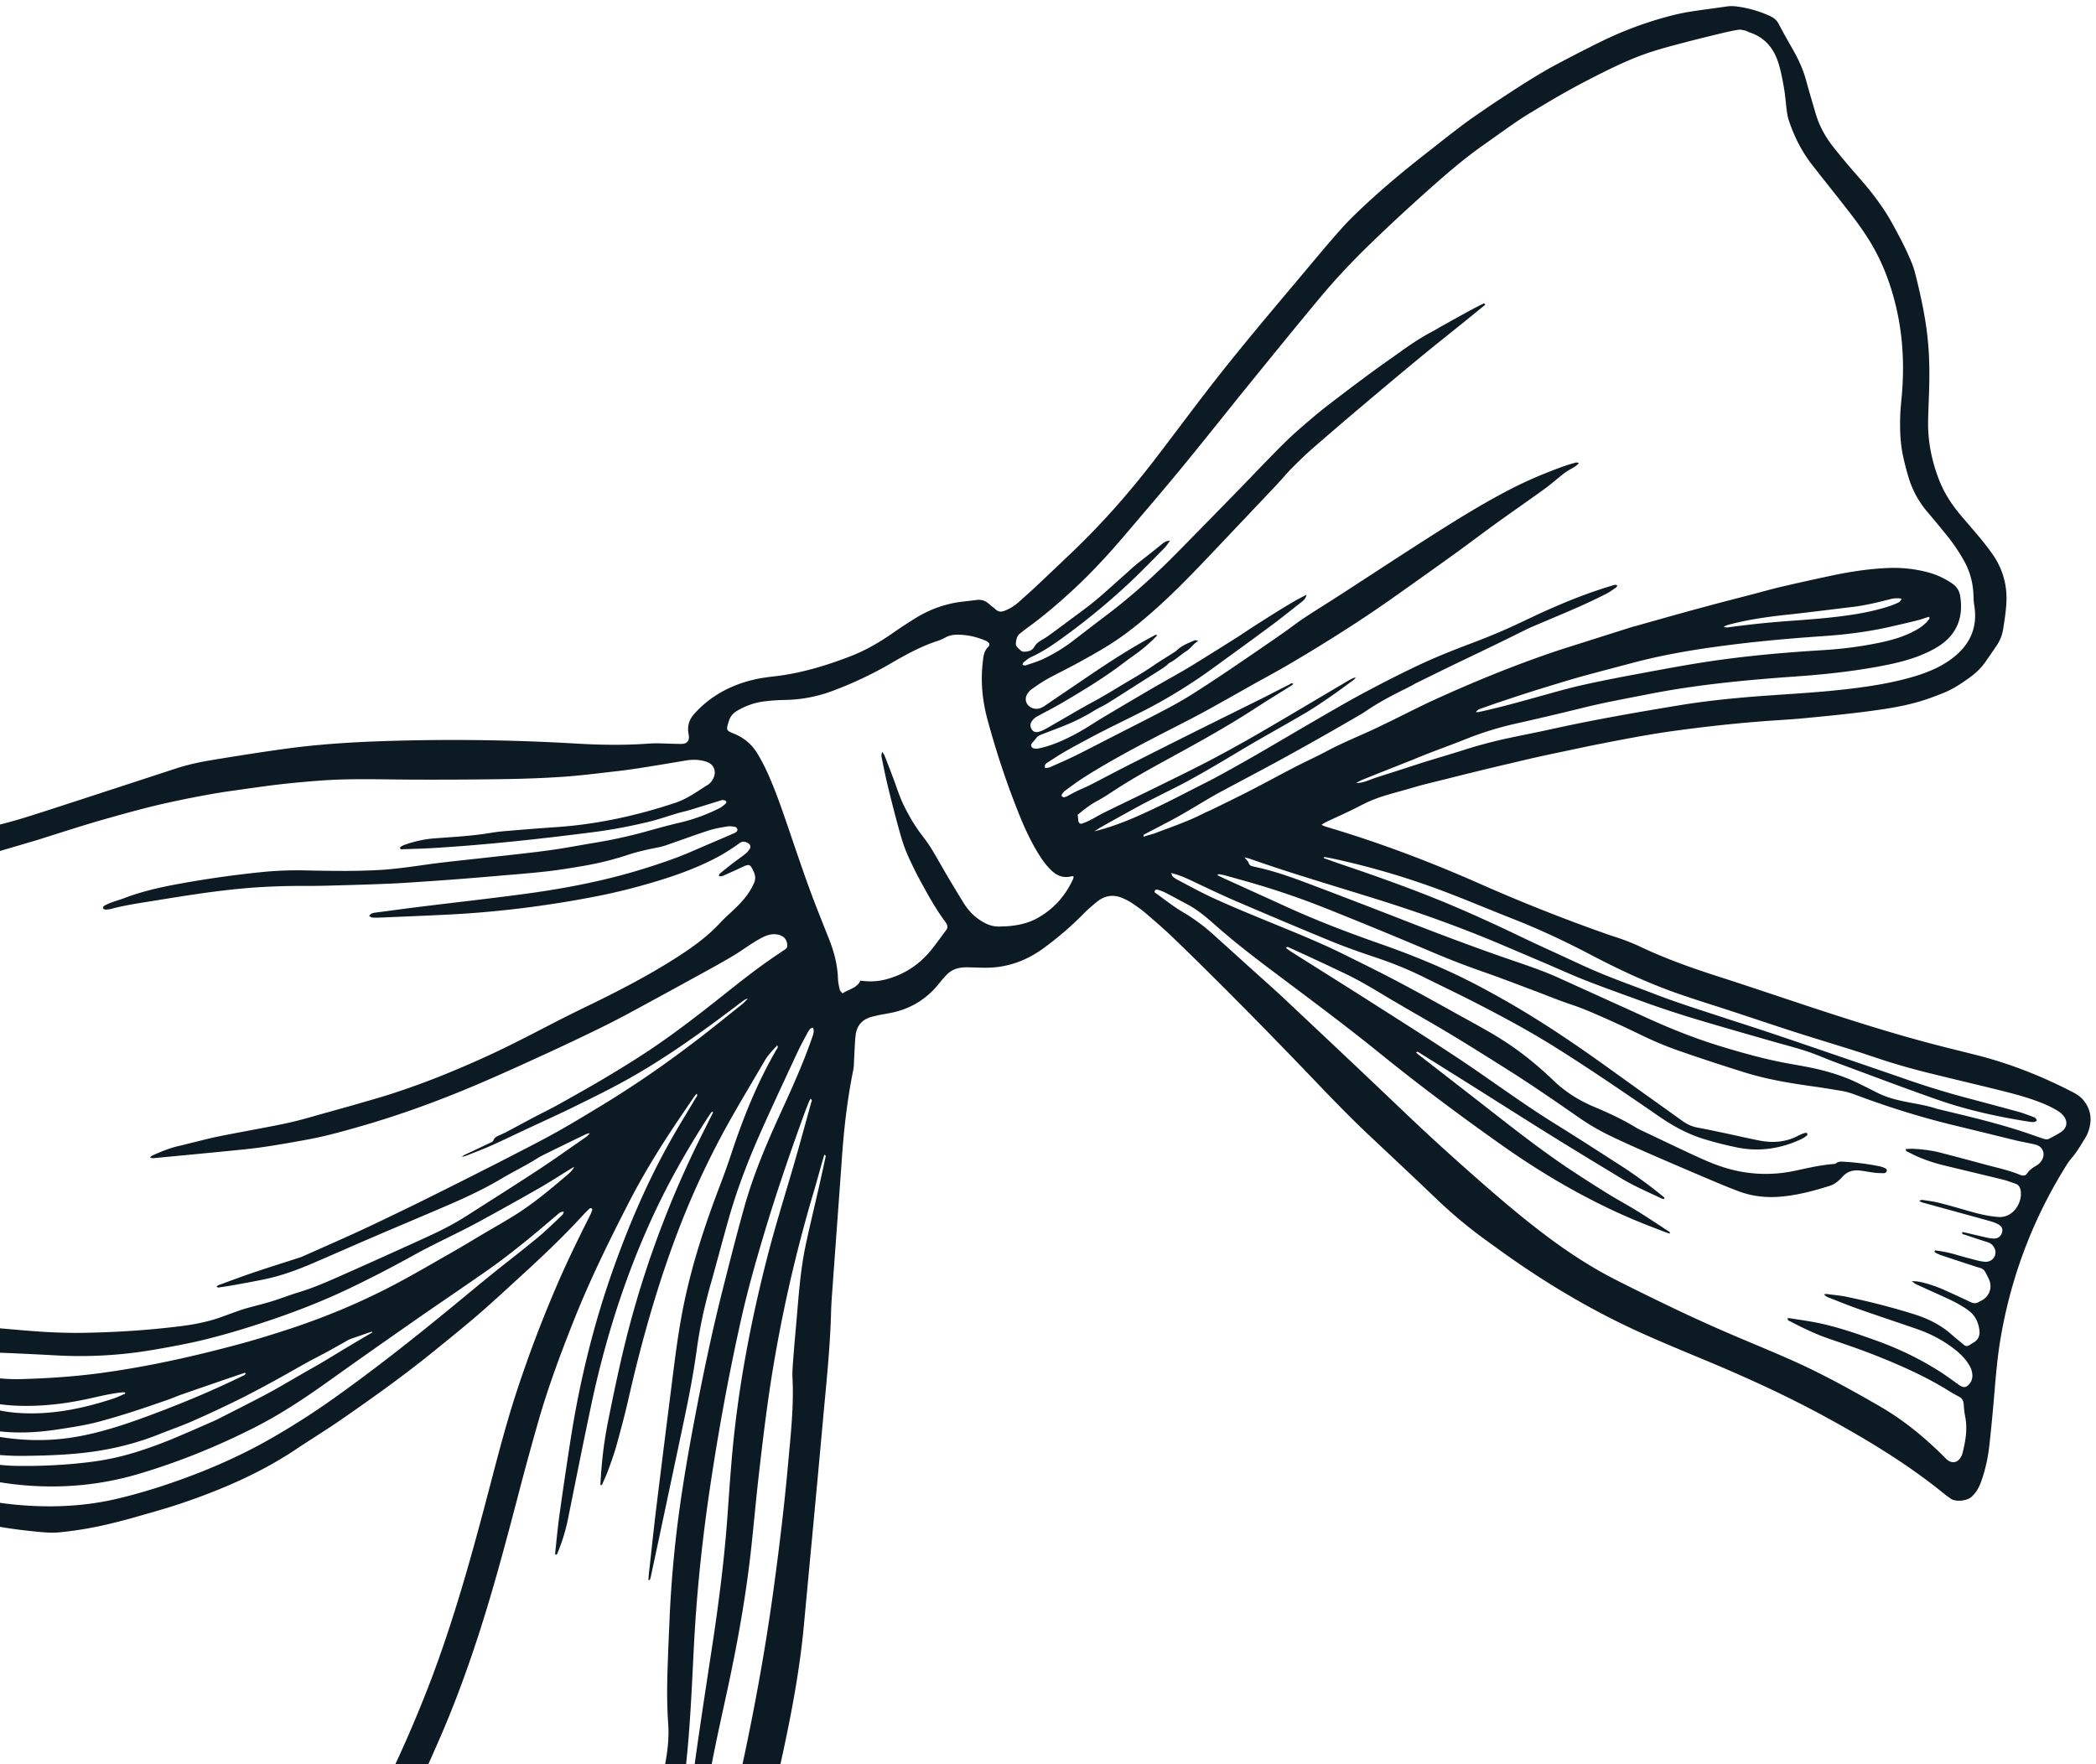 <svg width="335" height="282" viewBox="0 0 335 282" fill="none" xmlns="http://www.w3.org/2000/svg"><path d="M211.206 131.839c.399.161.571.248.753.301 8.376 2.484 16.531 5.558 24.516 9.092a280.54 280.54 0 0 0 20.023 7.952c.484.17.965.346 1.456.498 1.433.451 2.833.981 4.192 1.622 4.004 1.892 8.159 3.384 12.373 4.733 5.072 1.626 10.112 3.348 15.173 5.012 6.784 2.233 13.593 4.388 20.518 6.155 1.988.507 3.98.989 5.968 1.499 5.221 1.344 10.199 3.322 14.985 5.791.67.344 1.312.732 1.802 1.319 1.183 1.426 1.438 3.034.89 4.779-.13.411-.292.827-.518 1.19-.706 1.135-1.353 2.304-2.244 3.326-.538.619-.958 1.348-1.389 2.057-5.015 8.26-8.32 17.159-9.946 26.683-.492 2.881-.747 5.79-.99 8.7a321.31 321.31 0 0 1-.799 8.364c-.22 2.004-.641 3.969-1.322 5.875-.337.941-.788 1.783-1.561 2.466-.749.664-2.595.826-3.346.247-.28-.217-.583-.406-.859-.631-5.959-4.862-12.51-8.813-19.246-12.477-6.387-3.475-13-6.47-19.714-9.251-2.989-1.24-5.976-2.488-8.933-3.801-8.039-3.568-15.573-8.015-22.724-13.123-.899-.642-1.791-1.295-2.686-1.942a75.032 75.032 0 0 1-7.999-6.663c-3.615-3.471-7.283-6.887-10.93-10.324-4.078-3.85-7.893-7.953-11.788-11.983-6.338-6.553-12.737-13.044-19.299-19.374-1.362-1.314-2.796-2.555-4.231-3.793-.716-.618-1.486-1.174-2.269-1.707a9.897 9.897 0 0 0-1.661-.898c-1.482-.633-2.865-.396-4.099.614-.761.625-1.513 1.269-2.201 1.972-1.937 1.983-4.047 3.766-6.272 5.402-2.776 2.039-5.891 3.172-9.376 3.15-.75-.005-1.499-.042-2.249-.055-.433-.009-.869-.025-1.3.01-1.017.082-1.92.44-2.63 1.2-.377.404-.75.812-1.091 1.247-2.087 2.666-4.802 4.286-8.131 4.878-.505.091-1.009.178-1.513.28-.385.078-.77.171-1.153.268-1.547.4-2.464 1.395-2.637 2.978-.138 1.252-.159 2.516-.237 3.777-.035.588-.018 1.19-.137 1.763-.933 4.571-1.466 9.195-1.798 13.844-.529 7.4-1.075 14.8-1.609 22.202a57.838 57.838 0 0 0-.138 2.601c-.153 5.923-.804 11.81-1.334 17.706-.972 10.808-2.012 21.612-3.014 32.419-.636 6.85-1.892 13.6-3.342 20.316-1.241 5.753-2.659 11.457-4.568 17.029-2.239 6.534-4.504 13.058-7.243 19.406-2.759 6.391-5.93 12.563-9.783 18.371-1.077 1.626-.704 1.498-2.755 1.174a23.414 23.414 0 0 1-1.968-.417c-2.242-.557-4.025-1.789-5.31-3.706a131.654 131.654 0 0 1-2.497-3.883c-1.746-2.821-3.632-5.542-5.705-8.133-2.265-2.832-5.051-4.954-8.37-6.418-3.745-1.651-7.644-2.752-11.677-3.405-1.83-.297-3.673-.528-5.499-.853-1.436-.257-2.878-.531-4.274-.94-2.599-.763-3.964-2.709-4.693-5.198-.244-.829-.037-1.519.524-2.186a88.892 88.892 0 0 0 3.254-4.064 72.104 72.104 0 0 0 7.212-11.938c2.58-5.375 4.959-10.837 7.08-16.411 1.53-4.023 2.897-8.099 4.17-12.209 2.069-6.673 3.862-13.423 5.626-20.179 1.197-4.582 2.418-9.156 3.888-13.66a202.552 202.552 0 0 1 6.264-16.611c1.58-3.704 3.328-7.328 5.138-10.924.28-.557.588-1.106.72-1.695-.221-.267-.406-.132-.537-.006-.371.352-.734.717-1.08 1.096-3.096 3.375-6.424 6.514-9.8 9.603-2.243 2.049-4.463 4.123-6.764 6.108-2.39 2.059-4.848 4.038-7.3 6.025a167.611 167.611 0 0 1-4.382 3.425 198.65 198.65 0 0 1-4.57 3.369 418.818 418.818 0 0 1-6.002 4.219c-1.168.806-2.366 1.57-3.556 2.345-1.056.689-2.128 1.356-3.175 2.061-5.674 3.828-11.894 6.516-18.34 8.712-2.352.802-4.751 1.464-7.14 2.151a97.88 97.88 0 0 1-4.923 1.285 58.095 58.095 0 0 1-7.585 1.26c-1.053.101-2.132.036-3.189-.062-3.222-.302-6.435-.719-9.582-1.495-5.482-1.351-10.334-3.846-14.24-8.005a122.845 122.845 0 0 1-3.41-3.779 15.99 15.99 0 0 1-2.453-3.882 5.893 5.893 0 0 1-.485-1.818c-.324-3.04-.19-6.068.25-9.086a87.5 87.5 0 0 1 .305-1.989c.816-4.809.931-9.658.802-14.515-.103-3.865-.893-7.6-2.253-11.205-.794-2.104-1.67-4.178-2.542-6.253-1.064-2.535-1.712-5.163-1.857-7.914-.106-1.982.02-3.947.351-5.898.238-1.399.497-2.798.762-4.194.736-3.9.934-7.821.728-11.786a58.678 58.678 0 0 0-.908-7.747 5.287 5.287 0 0 1 .184-2.682c.084-.263.182-.522.274-.782.734-2.034 2.04-3.508 4.08-4.335 1.755-.712 3.455-1.547 5.264-2.131 2.717-.874 5.505-1.383 8.32-1.801 2.652-.393 5.309-.785 7.941-1.297 3.336-.651 6.569-1.708 9.799-2.752 6.834-2.214 13.66-4.45 20.488-6.682 1.919-.627 3.891-1.041 5.878-1.365 3.971-.65 7.947-1.285 11.934-1.823 5.756-.773 11.547-1.081 17.349-1.239a336.317 336.317 0 0 1 28.877.458c3.823.224 7.648.278 11.476.001 1.49-.109 2.995.021 4.495.039.354.003.714.038 1.062-.015.591-.088.901-.48.89-1.067-.005-.235-.062-.469-.094-.703-.144-1.118.135-2.091.898-2.953 2.01-2.27 4.472-3.847 7.31-4.866 1.719-.617 3.505-.965 5.31-1.159 4.313-.467 8.421-1.703 12.445-3.258 2.445-.946 4.682-2.269 6.827-3.764 1.1-.767 2.224-1.5 3.361-2.211 2.375-1.49 4.949-2.428 7.745-2.742.745-.084 1.489-.176 2.235-.266a2.281 2.281 0 0 1 1.766.513c.428.346.848.705 1.275 1.055.394.32.767.38 1.299.19.992-.355 1.808-.928 2.567-1.622.816-.743 1.653-1.466 2.455-2.223 1.897-1.782 3.781-3.575 5.666-5.371 4.753-4.527 9.1-9.422 13.108-14.619 2.892-3.75 5.706-7.56 8.598-11.31 4.818-6.255 9.924-12.276 15.004-18.317 2.133-2.538 4.242-5.1 6.448-7.57 1.336-1.497 2.8-2.89 4.277-4.254a133.239 133.239 0 0 1 5.168-4.51c1.819-1.514 3.688-2.967 5.546-4.43a252.808 252.808 0 0 1 4.584-3.55c1.072-.805 2.186-1.555 3.29-2.314.843-.583 1.692-1.154 2.552-1.715 1.485-.97 2.966-1.95 4.476-2.886 1.41-.873 2.826-1.736 4.288-2.516 2.436-1.3 4.891-2.572 7.371-3.787a58.685 58.685 0 0 1 11.083-4.114 32.94 32.94 0 0 1 3.126-.662c1.947-.31 3.905-.545 5.856-.838.677-.104 1.341-.049 2.001.051a18.68 18.68 0 0 1 4.977 1.488c.635.292 1.082.7 1.412 1.344.793 1.544 1.682 3.037 2.519 4.555.764 1.388 1.388 2.83 1.804 4.366.483 1.787 1.018 3.56 1.538 5.336.586 1.999 1.591 3.784 2.877 5.4a116.59 116.59 0 0 0 3.879 4.624c2.074 2.343 3.984 4.796 5.495 7.541 1.16 2.107 2.29 4.234 3.177 6.474.303.767.499 1.58.696 2.384.868 3.528 1.598 7.082 1.878 10.713.192 2.483.195 4.968.111 7.455-.051 1.499-.119 2.997-.147 4.495-.061 3.238.564 6.36 1.727 9.37.759 1.968 1.86 3.746 3.199 5.37 1.079 1.31 2.209 2.575 3.295 3.88.654.79 1.284 1.6 1.889 2.428 1.79 2.455 2.595 5.213 2.389 8.238-.09 1.337-.296 2.665-.503 3.989a6.455 6.455 0 0 1-1.031 2.628c-.617.914-1.243 1.823-1.878 2.724-.715 1.01-1.629 1.829-2.631 2.535-.901.637-1.818 1.265-2.794 1.772-.976.504-2.024.884-3.056 1.267-2.451.911-4.991 1.461-7.574 1.855-4.254.645-8.534 1.062-12.815 1.47-2.511.24-5.037.355-7.551.563-2.24.186-4.478.398-6.713.649a260.64 260.64 0 0 0-7.16.902c-1.835.26-3.664.569-5.488.897-2.135.384-4.264.801-6.393 1.223-1.51.299-3.013.627-4.518.944-1.583.334-3.168.66-4.745 1.012-1.424.316-2.842.658-4.263.993-1.458.343-2.92.685-4.377 1.038-1.992.488-3.985.981-5.973 1.484-1.837.464-3.685.881-5.498 1.426-2.415.725-4.899 1.247-7.2 2.321-.891.417-1.753.894-2.639 1.315-1.318.628-2.648 1.232-3.971 1.853-.169.078-.319.194-.68.419l-.009.013zm-24.219-45.403c-.348.464-.56.833-.853 1.127-1.832 1.849-3.639 3.724-5.534 5.505a107.596 107.596 0 0 1-9.809 8.17c-1.905 1.406-3.82 2.793-5.993 3.781-.42.19-.785.518-1.156.806-.101.08-.136.244-.239.445.23.038.398.121.519.078.932-.318 1.887-.592 2.774-1.007a26.072 26.072 0 0 0 4.647-2.804c1.603-1.211 3.18-2.461 4.789-3.665 4.118-3.077 7.966-6.462 11.578-10.11 3.441-3.476 6.854-6.98 10.269-10.48 2.451-2.513 4.853-5.076 7.352-7.54 1.512-1.494 3.144-2.868 4.77-4.246 1.231-1.044 2.521-2.021 3.806-3.002a345.537 345.537 0 0 1 5.396-4.046c1.527-1.12 3.085-2.196 4.622-3.3 1.667-1.198 3.381-2.323 5.206-3.273.351-.182.68-.4 1.023-.593.86-.482 1.719-.963 2.581-1.44.897-.496 1.795-.99 2.699-1.477a49.01 49.01 0 0 1 1.581-.803c.132-.064.297-.118.346.162-1.017.829-2.046 1.672-3.082 2.51-2.394 1.933-4.811 3.84-7.185 5.797a922.303 922.303 0 0 0-9.08 7.591 683.907 683.907 0 0 0-8.177 7.006c-1.158 1.009-2.261 2.086-3.346 3.176-.832.838-1.58 1.76-2.392 2.618-3.167 3.357-6.344 6.703-9.518 10.055-3.2 3.38-6.4 6.76-9.879 9.862-1.709 1.523-3.464 2.99-5.325 4.323-2.281 1.635-4.736 2.993-7.192 4.34-1.589.874-3.23 1.654-4.817 2.533-.859.476-1.667 1.049-2.472 1.614a2.658 2.658 0 0 0-.709.78c-.55.902-.11 1.949.899 2.268.709.224 1.307.013 1.891-.387 2.282-1.556 4.567-3.102 6.852-4.65 3.528-2.388 7.089-4.721 10.87-6.699.04-.021.122.039.264.09-.32.317-.613.614-.915.906-.199.191-.406.374-.611.556-.794.709-1.643 1.344-2.515 1.957-1 .702-1.951 1.47-2.953 2.17a82.226 82.226 0 0 1-3.541 2.364 173.272 173.272 0 0 1-5.063 3.051c-1.228.71-2.507 1.338-3.739 2.039-.294.165-.557.446-.744.734-.282.435-.233.912.078 1.331.272.366.681.414 1.072.302a5.571 5.571 0 0 0 1.187-.514c1.851-1.055 3.688-2.132 5.539-3.193.958-.549 1.935-1.063 2.896-1.605a93.661 93.661 0 0 0 2.145-1.252c.778-.463 1.549-.941 2.328-1.399 1.358-.797 2.72-1.587 4.021-2.481 1.199-.826 2.449-1.578 3.676-2.364.066-.041.128-.092.185-.147.843-.821 1.913-1.237 2.969-1.677.078-.035.202.035.54.106-.829.498-1.204 1.196-1.885 1.619-.935.582-1.714 1.388-2.712 1.887-.17.085-.291.264-.447.386-.25.193-.499.386-.763.556-1.294.83-2.593 1.648-3.887 2.472-1.597 1.014-3.188 2.044-4.796 3.04-.67.415-1.401.728-2.072 1.141a30.779 30.779 0 0 1-4.638 2.36c-1.207.488-2.426.943-3.64 1.414-.369.143-.745.261-1.002.594-.24.308-.499.599-.747.899a.48.48 0 0 0 .2.772c.39.153.768.073 1.158-.016 1.944-.44 3.746-1.262 5.488-2.175 1.602-.839 3.103-1.872 4.66-2.802a867.347 867.347 0 0 1 7.434-4.39c1.84-1.073 3.709-2.1 5.549-3.173 1.19-.697 2.358-1.436 3.531-2.165a689.882 689.882 0 0 0 4.812-3.015c.799-.508 1.573-1.051 2.37-1.56 1.326-.85 2.656-1.7 3.993-2.531.935-.583 1.881-1.15 2.835-1.703.572-.334 1.167-.624 1.859-.99-.12.616-.477.915-.843 1.2-1.618 1.264-3.215 2.555-4.86 3.775-2.977 2.21-5.984 4.378-8.978 6.563-3.448 2.515-7.052 4.783-10.841 6.75-2.171 1.127-4.383 2.179-6.565 3.282-1.16.586-2.31 1.197-3.457 1.813-1.076.579-2.153 1.155-3.209 1.773-.917.537-1.802 1.124-2.694 1.699-.271.176-.489.402-.311.854.245-.046.527-.042.758-.146 1.371-.604 2.749-1.2 4.093-1.866 2.123-1.047 4.219-2.147 6.328-3.225 2.913-1.493 5.841-2.96 8.733-4.496a62.787 62.787 0 0 0 4.377-2.585 267.38 267.38 0 0 0 6.119-4.049 792.94 792.94 0 0 0 7.607-5.223c1.133-.784 2.214-1.648 3.361-2.407 1.809-1.196 3.658-2.326 5.477-3.504 4.705-3.043 9.382-6.127 14.105-9.14 4.423-2.824 8.87-5.613 13.547-8.016 2.639-1.356 5.368-2.495 8.149-3.512.703-.257 1.427-.46 2.148-.67.119-.035.265.031.495.063-.393.52-.87.72-1.305.975-.373.219-.752.437-1.089.701-1.054.825-2.058 1.718-3.141 2.504-2.519 1.828-5.084 3.592-7.607 5.413-2.268 1.637-4.495 3.335-6.767 4.971a1240.059 1240.059 0 0 1-10.303 7.336 191.526 191.526 0 0 1-5.286 3.58 240.474 240.474 0 0 1-5.586 3.546 246.424 246.424 0 0 1-5.669 3.406c-1.741 1.008-3.513 1.958-5.267 2.94-2.51 1.404-5.004 2.835-7.528 4.213-1.833 1.003-3.695 1.954-5.557 2.906-4.742 2.427-9.464 4.893-13.97 7.746-1.029.651-2.005 1.389-2.991 2.105-.218.159-.392.385-.558.602-.06.076-.077.273-.025.323.096.098.27.195.391.171.225-.045.438-.163.648-.268.42-.217.828-.462 1.253-.666.782-.375 1.591-.703 2.364-1.096 1.758-.897 3.492-1.833 5.251-2.727 3.414-1.733 6.831-3.458 10.255-5.167 3.918-1.957 7.849-3.894 11.769-5.847 1.483-.739 2.949-1.511 4.432-2.25.173-.086.356-.337.627-.087-.095.087-.168.172-.259.23-1.971 1.239-3.958 2.445-5.909 3.713-4.468 2.912-9.138 5.475-13.811 8.032-2.873 1.571-5.737 3.155-8.484 4.944-.956.625-1.91 1.268-2.919 1.802-1.124.597-2.095 1.379-3.073 2.191.047.379.07.734.136 1.078.044.237.319.409.545.326.443-.159.886-.33 1.304-.545.737-.378 1.441-.822 2.183-1.188 2.834-1.39 5.685-2.747 8.517-4.142 2.833-1.393 5.674-2.772 8.469-4.238a214.625 214.625 0 0 0 7.975-4.409c4.403-2.552 8.768-5.17 13.157-7.749.694-.408 1.366-.865 2.15-1.123-.094.19-.212.345-.364.454-1.238.904-2.466 1.824-3.729 2.69-1.297.89-2.6 1.779-3.954 2.578-2.684 1.583-5.413 3.09-8.108 4.655-2.048 1.189-4.066 2.426-6.109 3.618a174.68 174.68 0 0 1-4.736 2.684c-1.316.714-2.666 1.368-4.001 2.047-1.089.555-2.193 1.084-3.265 1.667-2.113 1.147-4.215 2.32-6.314 3.491-.407.228-.789.497-1.181.744a37.71 37.71 0 0 0 3.405-1.031c2.352-.822 4.603-1.874 6.846-2.946 2.03-.968 4.022-2.013 6.026-3.033 1.266-.643 2.537-1.276 3.783-1.959a299.046 299.046 0 0 0 5.882-3.301c3.143-1.817 6.265-3.668 9.406-5.49 2.287-1.325 4.569-2.659 6.889-3.923a210.145 210.145 0 0 1 8.531-4.373c3.093-1.505 6.27-2.791 9.485-3.995a109.158 109.158 0 0 0 5.482-2.228c1.951-.854 3.859-1.808 5.797-2.692 3.629-1.656 7.327-3.145 11.155-4.28.281-.085.568-.259.897-.032-.076.119-.115.247-.2.305-.523.353-1.03.742-1.59 1.023a93.86 93.86 0 0 1-4.275 2.035c-2.458 1.08-4.936 2.11-7.404 3.162-.326.139-.65.284-.968.44-1.666.815-3.324 1.64-4.992 2.45-1.81.879-3.624 1.745-5.437 2.617-.498.239-.997.475-1.493.717-1.949.952-3.897 1.907-5.845 2.862-.177.087-.34.198-.515.291-.455.237-.907.479-1.368.705-2.087 1.028-4.137 2.128-6.069 3.432-.26.176-.522.355-.795.514-1.878 1.087-3.751 2.184-5.64 3.25a556.467 556.467 0 0 1-7.542 4.207c-3.086 1.677-6.194 3.309-9.29 4.971-.763.409-1.511.847-2.259 1.285-1.53.895-3.037 1.831-4.587 2.691-1.725.955-3.489 1.839-5.234 2.762-.124.064-.319.104-.209.437.603-.259 1.251-.349 1.866-.588 2.614-1.006 5.278-1.886 7.771-3.183.384-.2.797-.346 1.186-.536 2.051-1.01 4.114-2.001 6.147-3.047 2.385-1.225 4.737-2.517 7.12-3.747 1.715-.887 3.478-1.686 5.185-2.592 1.989-1.058 4.051-1.947 6.108-2.86 1.3-.575 2.576-1.196 3.855-1.818 2.378-1.155 4.726-2.379 7.128-3.48 6.212-2.842 12.53-5.427 18.998-7.636 1.68-.573 3.378-1.092 5.071-1.63 2.556-.814 5.114-1.623 7.67-2.431.187-.06.383-.098.573-.15 2.392-.671 4.783-1.35 7.179-2.015a584.103 584.103 0 0 1 5.94-1.611c1.754-.466 3.513-.913 5.268-1.37 1.64-.427 3.273-.895 4.923-1.28 2.652-.62 5.31-1.204 7.971-1.77 2.975-.633 5.977-1.089 9.021-1.215 2.263-.094 4.49.155 6.673.776 1.265.363 2.428.936 3.518 1.662.726.482 1.187 1.138 1.328 2.012.473 2.944-.208 5.498-2.583 7.434-.635.519-1.362.945-2.094 1.321-2.594 1.326-5.398 1.989-8.237 2.517-4.351.807-8.743 1.286-13.155 1.598-7.955.56-15.885 1.294-23.726 2.838-3.445.679-6.9 1.298-10.313 2.141-3.6.887-7.21 1.742-10.829 2.553a51.953 51.953 0 0 0-8.015 2.471c-2.892 1.162-5.846 2.165-8.711 3.4-.073.033-.151.047-.223.076-2.53 1.004-5.064 2.006-7.589 3.02-.367.146-.712.355-1.066.536.552.022 1.046-.095 1.524-.253.526-.17 1.034-.393 1.558-.565 1.462-.479 2.926-.941 4.392-1.412 1.164-.376 2.321-.765 3.488-1.127 2.072-.643 4.156-1.246 6.224-1.905a77.34 77.34 0 0 1 6.857-1.839c2.312-.504 4.64-.939 6.951-1.451 6.859-1.522 13.777-2.725 20.709-3.867 5.34-.881 10.728-1.333 16.123-1.689 4.528-.3 9.056-.612 13.552-1.265 2.736-.398 5.447-.916 8.093-1.732 2.128-.656 4.15-1.527 5.921-2.899 2.76-2.14 3.984-4.911 3.398-8.416-.089-.54-.106-1.096-.126-1.648-.072-1.93-.557-3.741-1.498-5.427a28.05 28.05 0 0 0-2.638-3.921 209.273 209.273 0 0 0-3.241-3.922 15.215 15.215 0 0 1-2.949-5.353 45.983 45.983 0 0 1-.846-3.198c-.524-2.245-.604-4.53-.529-6.819.042-1.3.208-2.594.304-3.892.468-6.18-.2-12.21-2.329-18.06a32.881 32.881 0 0 0-2.742-5.76c-1.162-1.928-2.517-3.724-3.898-5.496-1.794-2.304-3.63-4.575-5.42-6.877-1.687-2.17-2.906-4.6-3.756-7.21-.156-.482-.233-.996-.299-1.504-.155-1.174-.233-2.36-.433-3.522-.228-1.32-.472-2.647-.86-3.925-.723-2.392-2.166-4.184-4.627-5.003-.261-.088-.502-.244-.766-.307-.338-.077-.703-.168-1.036-.116-.894.14-1.782.337-2.665.55-1.919.463-3.836.928-5.744 1.428-1.793.471-3.591.936-5.357 1.5-3.092.986-6.011 2.388-8.901 3.85a128.803 128.803 0 0 0-8.496 4.693c-1.316.796-2.653 1.56-3.928 2.42-1.928 1.302-3.806 2.675-5.709 4.013-2.555 1.794-4.945 3.795-7.287 5.85a307.443 307.443 0 0 0-10.449 9.617c-2.901 2.792-5.674 5.708-8.251 8.796-3.916 4.697-7.767 9.447-11.622 14.193-3.482 4.288-6.897 8.627-10.404 12.891-3.056 3.717-6.189 7.37-9.309 11.036-2.611 3.065-5.34 6.02-8.301 8.751-2.292 2.115-4.66 4.138-7.189 5.971-.415.301-.815.622-1.218.942-.517.405-.609 1.018-.657 1.594-.043.518.461.793.783 1.122.12.125.356.189.539.187.656-.007 1.296-.169 1.631-.78.31-.558.783-.865 1.299-1.161a9.26 9.26 0 0 0 .9-.568 246.803 246.803 0 0 0 3.045-2.24c1.482-1.109 2.996-2.18 4.425-3.356 1.61-1.327 3.139-2.749 4.704-4.132.62-.547 1.216-1.122 1.855-1.648.849-.702 1.732-1.367 2.595-2.052.557-.44 1.106-.892 1.662-1.333.299-.235.603-.455 1.188-.473l-.001.018zM34.618 205.61c.093-.067.172-.158.27-.195 1.891-.688 3.77-1.402 5.68-2.045 2.466-.832 4.951-1.609 7.43-2.412.113-.036.225-.08.332-.128 2.991-1.331 5.994-2.645 8.97-4.011 2.367-1.086 4.706-2.232 7.055-3.36a307.734 307.734 0 0 0 3.827-1.873c1.731-.858 3.462-1.725 5.19-2.59 1.2-.602 2.394-1.21 3.592-1.816 1.302-.662 2.609-1.313 3.903-1.986 2.626-1.365 5.274-2.687 7.86-4.124 2.517-1.398 4.977-2.902 7.443-4.391 1.586-.96 3.15-1.959 4.7-2.974 3.835-2.504 7.544-5.186 11.168-7.981 2.216-1.71 4.393-3.474 6.579-5.223.325-.262.603-.581.905-.873-.279.016-.475.133-.658.267-.948.708-1.892 1.42-2.837 2.13-4.67 3.5-9.437 6.854-14.497 9.787-3.315 1.923-6.757 3.592-10.193 5.282-1.664.817-3.352 1.583-5.03 2.369-.752.352-1.504.695-2.256 1.045-1.857.87-3.701 1.767-5.574 2.604-1.261.562-2.558 1.045-3.84 1.555-.255.102-.526.17-.79.252.14-.19.308-.292.482-.374 1.25-.589 2.503-1.17 3.748-1.769.28-.133.686-.261.77-.491.215-.58.7-.706 1.156-.918.321-.151.65-.289.962-.457 1.496-.795 2.984-1.603 4.48-2.392 1.254-.663 2.538-1.275 3.777-1.967 2.617-1.463 5.238-2.925 7.81-4.464 2.47-1.479 4.922-2.994 7.305-4.604 3.756-2.536 7.335-5.314 10.889-8.129 2.686-2.129 5.366-4.271 8.191-6.218.651-.447 1.306-.882 1.963-1.32.237-.158.454-.331.452-.645-.002-.936-.51-1.559-1.417-1.774-1.264-.301-2.328.272-3.337.858-1.295.749-2.497 1.661-3.779 2.433-1.554.934-3.144 1.814-4.734 2.688-3.839 2.109-7.68 4.214-11.531 6.296a139.399 139.399 0 0 1-5.047 2.606 382.313 382.313 0 0 1-7.91 3.764c-3.439 1.584-6.885 3.159-10.36 4.668-6.485 2.814-13.095 5.293-19.898 7.248-2.73.784-5.46 1.561-8.251 2.092-2.441.462-4.891.893-7.347 1.257-1.872.279-3.759.454-5.642.641-4.044.403-8.089.785-12.133 1.167-.13.011-.267-.062-.487-.116.179-.149.252-.246.35-.29 1.403-.636 2.818-1.234 4.335-1.565.731-.159 1.455-.362 2.183-.537 1.34-.326 2.676-.689 4.03-.959 2.94-.589 5.89-1.12 8.834-1.692 1.2-.234 2.398-.481 3.586-.777 1.34-.334 2.663-.724 3.993-1.095 2.05-.574 4.102-1.137 6.147-1.729 1.931-.56 3.87-1.102 5.776-1.737a129.28 129.28 0 0 0 6.679-2.411 170.505 170.505 0 0 0 7.406-3.149c3.924-1.767 7.731-3.771 11.554-5.745a236.174 236.174 0 0 1 5.407-2.684c4.795-2.328 9.522-4.783 14.014-7.667 2.464-1.585 4.825-3.284 6.828-5.445.669-.721 1.414-1.374 2.13-2.054.887-.845 1.74-1.723 2.427-2.742.329-.488.615-1.012.862-1.545.281-.601.256-1.229-.031-1.834-.551-1.164-.623-1.339-1.834-.762-.855.407-1.718.794-2.587 1.178-.346.154-.691.369-1.151.265.042-.154.037-.297.105-.354a75.144 75.144 0 0 1 2.02-1.626c.687-.528 1.407-1.015 2.089-1.555.274-.215.508-.497.707-.784.224-.322.114-.714-.226-.921-.465-.284-.907-.385-1.418-.011a29.668 29.668 0 0 1-4.126 2.546c-3.714 1.884-7.654 3.157-11.647 4.264a95.706 95.706 0 0 1-7.482 1.752c-7.643 1.471-15.35 2.436-23.127 2.834-3.662.186-7.326.328-10.989.485-.433.018-.865.029-1.296-.001-.162-.009-.313-.146-.513-.247.287-.463.67-.502 1.064-.553 2.225-.287 4.446-.601 6.674-.875 5.599-.692 11.207-1.319 16.8-2.06 6.453-.857 12.837-2.062 19.073-3.986 2.678-.827 5.332-1.711 7.906-2.825 2.136-.925 4.281-1.839 6.419-2.759.252-.109.512-.213.737-.369.11-.075.225-.275.198-.383-.044-.164-.189-.403-.325-.427-.42-.079-.868-.148-1.282-.08-1.008.168-2.031.335-3 .649-2.176.704-4.322 1.502-6.486 2.252-.445.155-.899.304-1.361.399-1.659.339-3.314.667-4.93 1.199a48.69 48.69 0 0 1-7.111 1.786c-1.983.34-3.97.67-5.967.897-2.665.302-5.34.501-8.01.732-2.158.187-4.32.365-6.482.531-1.964.151-3.932.288-5.899.42-1.494.099-2.988.204-4.483.268-2.245.097-4.49.175-6.736.238-2.283.062-4.57.146-6.853.136-3.43-.014-6.855.101-10.269.418-2.119.196-4.236.456-6.344.756-2.652.375-5.298.806-7.942 1.233-2.216.359-4.438.677-6.612 1.262a3.739 3.739 0 0 1-.938.109c-.125 0-.339-.112-.358-.209-.026-.116.07-.334.177-.394a8.25 8.25 0 0 1 1.175-.54c.63-.231 1.28-.404 1.907-.642 2.625-1 5.344-1.664 8.097-2.181a168.678 168.678 0 0 1 14.05-2.029 57.25 57.25 0 0 1 6.966-.262c2.207.048 4.411.088 6.62.079 1.774-.007 3.547-.056 5.318-.155 1.336-.075 2.668-.231 3.999-.394 1.76-.217 3.511-.498 5.272-.713 2.309-.281 4.624-.521 6.935-.779 2.392-.265 4.783-.519 7.174-.801a140.56 140.56 0 0 0 4.927-.641c1.988-.307 3.962-.684 5.947-1.013a77.903 77.903 0 0 0 7.631-1.641c1.941-.525 3.873-1.088 5.828-1.541a28.384 28.384 0 0 0 6.543-2.376c.309-.158.579-.398.853-.619.16-.127.286-.335.117-.499-.118-.114-.343-.127-.522-.164-.07-.013-.152.033-.227.054-1.657.513-3.311 1.034-4.973 1.537-.64.194-1.299.327-1.942.514-1.587.468-3.154 1.025-4.761 1.408-2.839.677-5.706 1.233-8.602 1.606-8.527 1.097-17.074 2.033-25.658 2.557-1.613.099-3.23.139-4.845.19-.198.006-.479.096-.568-.22.057-.069.095-.148.158-.184.168-.101.34-.205.524-.271 1.567-.558 3.18-.929 4.84-1.055 2.945-.223 5.897-.37 8.818-.85a30.659 30.659 0 0 1 2.58-.322c2.713-.225 5.425-.446 8.14-.63 6.496-.447 12.801-1.829 18.967-3.883 1.894-.63 3.487-1.812 5.154-2.852.471-.294.808-.748 1.011-1.282.351-.924.002-1.866-.885-2.297a3.916 3.916 0 0 0-.898-.292c-.898-.196-1.798-.192-2.705-.039-2.218.375-4.434.746-6.653 1.097a96.645 96.645 0 0 1-4.1.579c-2.9.331-5.797.708-8.706.914-3.146.222-6.301.334-9.455.383-5.008.079-10.019.101-15.027.08-4.892-.019-9.783-.209-14.67.172-2.163.169-4.324.355-6.478.611-2.584.307-5.16.689-7.739 1.052a80.65 80.65 0 0 0-2.922.464 161.087 161.087 0 0 0-8.693 1.774c-1.65.393-3.292.821-4.927 1.272-2.13.586-4.258 1.18-6.372 1.821-2.643.803-5.27 1.654-7.903 2.485-.113.036-.228.067-.341.1-2.422.71-4.84 1.442-7.27 2.125-1.632.458-3.275.897-4.932 1.253-3.744.803-7.523 1.406-11.316 1.927-.82.111-1.642.232-2.454.395-.93.186-1.832.454-2.69.879-2.128 1.056-2.517 3.972-.749 5.459.176.146.423.328.446.516.086.698.585.796 1.12 1.022.909.381 1.683.226 2.467-.249.1-.062.212-.106.319-.156 1.613-.762 3.303-1.305 5.03-1.732.322-.079.677-.278 1.049.073-.178.164-.325.358-.519.461-.554.302-1.115.596-1.693.845-1.341.579-2.705 1.102-4.033 1.711a12.3 12.3 0 0 0-2.03 1.196c-1.354.964-1.387 2.47-1.516 3.925a.243.243 0 0 0 .023.116c.244.51.29 1.047.296 1.604.003.393.326.64.726.62.271-.013.556-.049.81-.141.59-.216 1.176-.451 1.747-.717 1.469-.68 2.923-1.386 4.393-2.064.189-.087.394-.275.691-.06-.142.224-.236.517-.439.66-.929.653-1.745 1.462-2.84 1.894-1.17.466-2.293 1.051-3.425 1.608a4.196 4.196 0 0 0-.884.585c-.699.601-.839 1.355-.407 1.991.413.605 1.101.762 1.9.412.251-.111.48-.272.73-.392.603-.292 1.203-.597 1.82-.854.385-.16.793-.306 1.286-.208-.096.145-.14.267-.226.326-.453.312-.904.636-1.385.908-.963.543-1.961 1.022-2.912 1.58a26.74 26.74 0 0 0-2.371 1.558 3.778 3.778 0 0 0-.947 1.04c-.502.807-.347 1.725.357 2.362.348.316.736.584 1.14.9.325-.139.643-.284.966-.41.955-.373 1.91-.745 2.874-1.098.108-.04.257.04.566.098-.396.336-.635.592-.922.775-1.196.76-2.42 1.48-3.612 2.25-.628.405-1.227.856-1.808 1.328-.434.35-.753.808-.928 1.35-.261.811-.043 1.662.616 2.125.416.293.883.523 1.348.733.157.071.395.043.568-.022.292-.11.558-.293.841-.43.922-.448 1.837-.917 2.774-1.329a7.008 7.008 0 0 1 2.527-.573c.163-.006.331.089.573.16-.4.531-.8.898-1.296 1.16-.455.238-.92.459-1.37.698-1.22.651-2.428 1.32-3.653 1.959-1.033.536-1.337 1.5-1.512 2.529-.09.537.116 1.014.527 1.38.747.662 1.524 1.11 2.554.511.4-.233.888-.319 1.338-.47 1.244-.422 2.53-.595 3.842-.613.17-.003.343.084.636.163-.272.197-.419.333-.587.419-.951.479-1.916.929-2.86 1.419-.767.4-1.523.825-2.269 1.268-.867.517-1.072 1.315-.856 2.252.25 1.085 1.335 1.892 2.435 1.773.704-.077 1.405-.208 2.104-.33 1.049-.181 2.093-.418 3.147-.549.74-.09 1.494-.052 2.242-.044.173.002.408.038.416.311-.047.065-.077.154-.138.182-.965.449-1.91.946-2.903 1.321-1.179.446-2.393.806-3.603 1.163-.528.157-.924.377-1.115.932-.084.25-.309.453-.465.68-.155.226-.323.447-.459.686-.12.21-.178.458-.014.669.19.248.473.276.751.193.263-.079.523-.183.77-.304 1.748-.866 3.61-1.369 5.5-1.799.692-.156 1.37-.373 2.053-.561.42-.113.839-.221 1.26-.332.648-.169 1.291-.357 1.943-.504.496-.113 1-.186 1.506-.25.138-.018.327 0 .344.314-.288.251-.69.395-1.074.571-1.689.781-3.47 1.303-5.256 1.803a29.29 29.29 0 0 1-2.181.522c-.887.173-1.744.502-2.666.516-.185.003-.45.209-.533.389-.23.493-.407 1.019-.562 1.543-.22.728.112 1.439.8 1.78.55.271 1.125.369 1.723.176.6-.194 1.203-.384 1.796-.599 1.929-.704 3.88-1.336 5.884-1.796a16.865 16.865 0 0 1 4.23-.427c.173.004.412-.029.449.36-1.837 1.113-3.922 1.7-5.954 2.421-2.079.738-4.228 1.214-6.399 1.701-.088.682-.262 1.279-.744 1.73-.056.051-.092.128-.128.2-.296.572-.14 1.115.452 1.381.613.275 1.222.418 1.939.225a78.597 78.597 0 0 0 5.545-1.693c1.512-.53 3.053-.805 4.642-.356.177.049.402.069.413.403-.096.066-.209.166-.34.227-.971.453-1.984.781-3.039.968-1.788.317-3.58.607-5.365.923-.972.17-1.942.357-2.833.815-.465.239-.875.539-1.14 1.001-.33.582-.285 1.245.142 1.772.403.498.898.765 1.559.544.185-.062.39-.08.57-.152 1.078-.427 2.21-.596 3.348-.717 1.57-.165 3.142-.284 4.715-.395.42-.029.861-.059 1.245.161-.033.823-.095.912-.688 1.03-.116.022-.236.015-.352.034-2.694.426-5.324 1.116-7.908 1.971-1.084.358-2.136.82-3.197 1.251-.528.215-.698.784-.401 1.268.081.13.186.261.313.35.537.38 1.105.58 1.78.358 1.012-.334 2.025-.668 3.056-.937 1.409-.368 2.837-.674 4.255-1.002.114-.027.235-.023.354-.032.942-.054 1.884-.115 2.827-.152.232-.01.467.051.701.073.253.024.508.045.934.083-.456.381-.718.69-1.19.772-.618.106-1.224.297-1.834.44-1.304.304-2.628.543-3.912.91-1.971.562-3.917 1.213-5.876 1.828-.186.06-.37.139-.552.217-.38.16-.637.435-.812.817-.294.644-.631 1.27-.935 1.91a4.025 4.025 0 0 0-.226.667c-.045.175.197.409.368.356.185-.057.371-.131.54-.226 1.095-.625 2.175-1.281 3.284-1.879 1.985-1.074 4.065-1.942 6.274-2.42a22.343 22.343 0 0 1 6.47-.447c1.732.134 3.46.292 5.19.441 3.306.286 6.61.484 9.933.432 5.333-.083 10.645-.423 15.933-1.102a33.934 33.934 0 0 0 4.41-.852c1.406-.375 2.761-.937 4.138-1.416.522-.18 1.039-.375 1.568-.523 1.401-.393 2.82-.733 4.212-1.16 1.392-.427 2.75-.97 4.144-1.392 1.97-.597 3.87-1.37 5.746-2.197a1195.47 1195.47 0 0 0 14.903-6.7c2.117-.968 4.199-2.015 6.165-3.27 3.853-2.462 7.724-4.901 11.547-7.411 2.604-1.711 5.139-3.523 7.699-5.299.22-.154.388-.38.58-.573a1.68 1.68 0 0 0-.728.195c-1.988.964-3.978 1.929-5.96 2.905-.6.296-1.209.588-1.776.945-1.801 1.141-3.727 2.054-5.556 3.145-2.673 1.599-5.5 2.933-8.363 4.173-4.057 1.757-8.136 3.456-12.199 5.201-3.264 1.4-6.51 2.849-9.776 4.244-2.398 1.027-4.844 1.924-7.4 2.475-1.542.333-3.098.609-4.649.894a81.13 81.13 0 0 1-2.685.439c-.175.026-.392.102-.557-.117l-.008-.017zm79.346-27.826c-.059-.041-.121-.08-.18-.121-.221.317-.451.627-.66.95-3.431 5.313-6.531 10.806-9.144 16.572-4.288 9.459-7.353 19.311-9.502 29.456-1.272 6.013-2.47 12.041-3.684 18.066a28.985 28.985 0 0 1-1.653 5.42c-.06.147-.072.4-.39.341-.003-.163-.019-.316 0-.465.216-1.958.394-3.926.668-5.874a700.506 700.506 0 0 1 1.871-12.631c1.478-9.294 3.74-18.394 6.928-27.253 2.475-6.884 5.369-13.58 8.958-19.962 1.294-2.304 2.697-4.548 4.038-6.826.099-.17.355-.331.127-.652-.137.163-.272.293-.376.447a673.816 673.816 0 0 0-2.592 3.822c-2.819 4.194-5.479 8.481-7.795 12.979-3.272 6.354-6.413 12.764-9.037 19.417-1.986 5.031-3.875 10.098-5.382 15.293a474.546 474.546 0 0 0-3.251 11.873c-1.89 7.213-3.795 14.42-6.058 21.531-1.894 5.947-4.016 11.807-6.503 17.529-1.462 3.365-2.96 6.717-4.55 10.025-2.572 5.36-5.807 10.306-9.582 14.899-.177.213-.35.427-.501.658-.24.364-.086.745.34.785.55.053 1.102.076 1.655.078 3.049.017 6.066.337 9.03 1.067 1.799.442 3.603.882 5.383 1.4 3.222.936 6.409 1.971 9.416 3.507 2.893 1.476 5.394 3.389 7.323 6.038 1.904 2.617 3.87 5.185 5.825 7.765.764 1.008 1.475 2.043 2.078 3.161.542 1.008 1.144 1.98 1.743 2.957.341.557.704.591 1.128.122.239-.264.454-.547.662-.835.534-.734 1.06-1.473 1.59-2.21 3.069-4.291 5.541-8.906 7.497-13.802 1.347-3.372 2.503-6.814 3.648-10.26 1.842-5.545 3.44-11.16 4.718-16.863 2.313-10.322 4.293-20.71 5.751-31.189.971-6.996 1.827-14.008 2.458-21.043.405-4.544.931-9.085.706-13.667-.057-1.171.06-2.356.153-3.532.192-2.473.428-4.945.633-7.421.292-3.501.607-7.001 1.343-10.442.644-3.01 1.374-6 2.057-9.001.37-1.615.723-3.235 1.07-4.854.03-.142.157-.368-.176-.468-.104.35-.206.685-.303 1.023-.474 1.67-.924 3.347-1.42 5.013a231.981 231.981 0 0 0-6.365 27.435c-1.027 6.072-1.752 12.185-2.447 18.3-.423 3.725-.746 7.462-1.155 11.187-.862 7.856-2.283 15.619-3.965 23.334-1.309 6.014-2.673 12.016-3.493 18.127-.426 3.167-.997 6.316-2.102 9.339-.733 1.999-1.301 4.055-2.295 5.957-.584 1.115-1.009 2.303-1.43 3.494-1.111 3.124-2.299 6.218-3.882 9.145a37.421 37.421 0 0 1-3.5 5.341c-.126.158-.207.447-.554.342.019-.113.015-.234.06-.33.957-2.078 1.929-4.148 2.879-6.232 1.784-3.917 3.306-7.939 4.673-12.021.689-2.058 1.385-4.113 2.085-6.167.596-1.754 1.218-3.505 1.404-5.368.133-1.335.256-2.671.398-4.004.283-2.627.511-5.262.883-7.876.79-5.588 1.642-11.165 2.497-16.744 1.094-7.141 2.031-14.3 2.551-21.51.235-3.266.455-6.536.745-9.797.951-10.642 2.931-21.102 5.574-31.443 1.252-4.897 2.759-9.719 4.18-14.566.999-3.407 1.923-6.836 2.871-10.261.054-.2.248-.432-.065-.684-.097.169-.209.318-.276.488-.28.697-.557 1.392-.812 2.098-2.262 6.234-4.414 12.505-6.314 18.858-1.346 4.501-2.635 9.015-3.666 13.601-2.034 9.055-3.7 18.175-5.06 27.353-1.258 8.475-2.135 16.994-2.56 25.551-.307 6.149-.567 12.297-1.226 18.422-.186 1.726-.376 3.448-.86 5.129-.316 1.098-.562 2.217-.875 3.317-.744 2.616-1.469 5.242-2.277 7.84-.725 2.337-1.578 4.631-2.321 6.961-1.462 4.576-3.585 8.84-5.981 12.983-.176.306-.348.622-.72.744-.427-.041-.555-.401-.748-.691-.376-.568-.47-1.16-.17-1.796a6.02 6.02 0 0 0 .299-.772c.092-.298.244-.613.217-.908-.081-.904.195-1.718.54-2.519a135.154 135.154 0 0 0 3.76-9.712c1.196-3.51 2.38-7.026 3.507-10.557 1.12-3.502 1.782-7.115 2.405-10.731.322-1.866.496-3.738.371-5.65a77.434 77.434 0 0 1-.162-6.5c.063-3.431.226-6.86.372-10.29.162-3.785.44-7.56.831-11.33.731-7.07 1.91-14.071 3.242-21.05 1.287-6.746 2.687-13.467 4.369-20.126 1.109-4.399 2.231-8.794 3.443-13.166 1.435-5.186 3.517-10.135 5.754-15.021 1.874-4.092 3.74-8.186 5.199-12.448.152-.451.313-.884.095-1.426-.17.058-.349.068-.436.162a3.29 3.29 0 0 0-.461.681c-.553 1.046-1.131 2.082-1.628 3.156-1.948 4.186-3.909 8.368-5.788 12.585-2.012 4.509-3.789 9.112-5.142 13.867-1.016 3.566-1.95 7.158-2.959 10.727-.955 3.388-1.697 6.815-2.174 10.299-.502 3.676-1.203 7.315-1.966 10.944-1.347 6.408-2.712 12.815-4.071 19.222-.425 2.008-.857 4.013-1.286 6.019-.024.116-.044.236-.093.342-.053.117-.021.339-.309.263.032-.388.053-.779.096-1.167.394-3.528.762-7.06 1.194-10.586.893-7.285 1.812-14.568 2.735-21.849.451-3.563.946-7.119 1.677-10.637 1.317-6.357 3.333-12.502 5.642-18.556a124.631 124.631 0 0 0 1.915-5.35c1.91-5.786 4.172-11.416 7.254-16.694.087-.146.269-.294.079-.604-.739.793-1.47 1.536-2.007 2.461-1.885 3.241-3.827 6.45-5.661 9.718a132.806 132.806 0 0 0-8.298 17.791c-1.698 4.466-3.174 9.005-4.5 13.591-1.249 4.321-2.343 8.681-3.342 13.066-.55 2.422-1.197 4.823-1.857 7.215-.356 1.291-.812 2.556-1.263 3.817-.292.813-.658 1.603-.998 2.4-.056.13-.13.305-.337.167.204-3.666.5-6.571 1.353-10.78 1.098-5.412 2.233-10.815 3.71-16.139a160.248 160.248 0 0 1 11.365-29.434c.532-1.054 1.054-2.109 1.583-3.165l-.008-.005zm73.226-38.244c.129.302.149.471.245.55.242.202.501.391.779.535 1.889.98 3.755 2.018 5.688 2.905 2.618 1.199 5.28 2.307 7.943 3.404 4.342 1.788 8.715 3.507 12.927 5.592 2.933 1.455 5.875 2.898 8.767 4.43 3.451 1.825 6.859 3.731 10.274 5.626 2.07 1.148 4.162 2.268 6.162 3.528 3.009 1.9 5.771 4.144 8.339 6.608 1.906 1.83 4.105 3.195 6.526 4.21 2.297.962 4.545 2.013 6.673 3.312.301.184.628.334.949.486 2.779 1.319 5.556 2.651 8.344 3.946 1.97.915 3.965 1.772 6.083 2.294a21.99 21.99 0 0 0 9.974.159c2.045-.435 4.081-.915 6.174-1.085.116-.008.267.003.341-.061.475-.414 1.04-.318 1.581-.284a39.95 39.95 0 0 1 5.392.699c.343.069.68.196 1.001.345.114.054.253.275.222.368-.055.159-.229.385-.358.39-.549.02-1.102-.005-1.648-.069-.782-.092-1.557-.261-2.34-.347-1.069-.12-1.999.166-2.751.994-.556.612-1.174 1.177-1.992 1.438-2.56.819-5.146 1.501-7.841 1.74-2.321.208-4.576-.037-6.754-.851-1.624-.608-3.226-1.281-4.824-1.959-3.087-1.31-6.171-2.631-9.245-3.971-1.88-.82-3.755-1.655-5.612-2.527-1.93-.907-3.807-1.912-5.567-3.131-3.826-2.648-7.647-5.304-11.585-7.789-3.134-1.979-6.273-3.955-9.451-5.867-3.211-1.93-6.488-3.751-9.704-5.67-2.337-1.394-4.652-2.818-7.122-3.974-1.18-.552-2.35-1.122-3.529-1.671a588.008 588.008 0 0 0-5.161-2.375c-.153-.069-.336-.238-.568.054.354.245.693.494 1.049.718 4.137 2.612 8.287 5.207 12.414 7.835 4.624 2.946 9.26 5.879 13.83 8.905 5.26 3.483 10.314 7.269 15.677 10.602 3.519 2.187 7.001 4.43 10.483 6.671a75.36 75.36 0 0 1 6.876 5.015c.106.087.283.163.084.379-.13-.038-.286-.059-.422-.124-2.173-1.032-4.389-1.977-6.452-3.227-3.674-2.228-7.352-4.452-11.003-6.72-4.181-2.598-8.333-5.244-12.501-7.866-2.87-1.804-5.742-3.607-8.62-5.399-.157-.097-.344-.346-.614-.086.176.146.322.277.478.397 3.552 2.761 7.112 5.511 10.659 8.28 4.263 3.327 8.512 6.671 13 9.696a213.115 213.115 0 0 0 6.561 4.214c1.537.956 3.142 1.806 4.68 2.758 1.741 1.079 3.446 2.22 5.16 3.342.034.023.016.127.028.259-.243-.079-.464-.138-.676-.219-.848-.325-1.691-.659-2.54-.985-4.279-1.647-8.404-3.628-12.409-5.852-3.935-2.185-7.727-4.606-11.401-7.205-6.541-4.629-12.964-9.413-19.191-14.457-5.519-4.471-11.225-8.705-16.904-12.971-3.281-2.465-6.535-4.962-9.608-7.689-1.383-1.226-2.8-2.428-4.457-3.292-1.155-.601-2.291-1.239-3.449-1.833a7.057 7.057 0 0 0-1.213-.464c-.245-.071-.467.021-.514.322.015.04.016.095.042.113 1.473 1.049 2.891 2.195 4.443 3.115a29.875 29.875 0 0 1 4.767 3.478c1.907 1.714 3.804 3.438 5.709 5.158 1.989 1.8 4.008 3.568 5.962 5.407 6.466 6.081 12.931 12.163 19.351 18.291 3.77 3.595 7.632 7.085 11.544 10.521 3.082 2.708 6.202 5.37 9.448 7.882 3.813 2.952 7.792 5.661 12.084 7.868 2.911 1.497 5.857 2.929 8.806 4.353a252.13 252.13 0 0 0 11.652 5.258c2.763 1.166 5.536 2.313 8.273 3.537 4.76 2.131 9.318 4.651 13.829 7.257 3.886 2.245 7.312 5.077 10.463 8.254.111.111.219.229.345.322.803.591 1.592.45 2.112-.389.125-.198.235-.417.294-.644.504-1.962.84-3.935.431-5.968-.124-.613-.181-1.245-.221-1.872-.034-.563-.246-.973-.754-1.243a22.827 22.827 0 0 1-1.548-.873c-3.629-2.271-7.52-4.009-11.476-5.592-2.635-1.054-5.334-1.957-8.016-2.887-2.096-.728-4.07-1.708-6.031-2.723-.159-.081-.366-.167-.319-.448.111-.006.222-.032.329-.015 1.631.269 3.279.475 4.893.83 2.971.654 5.85 1.64 8.709 2.661 3.764 1.341 7.358 3.06 10.712 5.244.958.624 1.868 1.319 2.809 1.969.675.467 1.118.389 1.625-.237.316-.385.455-.827.447-1.316-.009-.565-.179-1.085-.461-1.573-.54-.938-1.266-1.709-2.097-2.39-1.917-1.566-4.075-2.695-6.408-3.498-3.06-1.051-6.131-2.074-9.182-3.144-1.525-.535-3.025-1.146-4.532-1.736-.346-.135-.729-.241-1.04-.619.199-.031.306-.073.408-.06 1.095.144 2.199.232 3.275.46 3.554.744 7.07 1.639 10.538 2.716 2.204.682 4.269 1.642 6.029 3.178.683.596 1.387 1.167 2.083 1.747.306.255.538.285.864.099.24-.136.463-.296.702-.435.738-.422 1.043-1.1.955-1.893-.141-1.294-.658-2.43-1.742-3.232-1.084-.801-2.276-1.415-3.496-1.978-1.648-.757-3.305-1.496-4.955-2.253-.154-.071-.281-.205-.645-.478.583.05.889.048 1.183.107 1.399.282 2.742.743 4.042 1.323 1.406.627 2.804 1.271 4.193 1.931.471.225.894.258 1.341-.031.164-.108.354-.175.523-.274 1.163-.678 1.63-2.048 1.1-3.271-.203-.47-.439-.928-.704-1.365-.112-.186-.322-.335-.52-.44-.205-.107-.451-.134-.677-.209-1.91-.626-3.822-1.249-5.731-1.885a6.784 6.784 0 0 1-.868-.378c-.131-.064-.306-.141-.157-.411 1.107.134 2.217.346 3.313.67 1.136.335 2.28.637 3.424.932.419.109.851.194 1.282.218 1.213.07 2.01-1.097 1.502-2.16-.239-.504-.594-.804-1.118-.97a151.142 151.142 0 0 1-3.597-1.183c-.182-.062-.5-.029-.464-.439.249.047.479.085.703.137 1.076.247 2.148.511 3.229.748a5.89 5.89 0 0 0 1.171.159c.636.014 1.139-.405 1.289-1.012.142-.571-.082-1.008-.723-1.321a6.92 6.92 0 0 0-1.104-.422c-1.252-.359-2.508-.702-3.763-1.045a3013.74 3013.74 0 0 1-7.188-1.977c-.163-.045-.309-.149-.463-.226.219-.159.406-.19.582-.163.857.135 1.725.236 2.564.449 1.644.415 3.273.889 4.903 1.357 1.519.436 3.045.802 4.635.911 2.364.164 3.916-2.427 3.496-4.347-.099-.452-.329-.805-.784-.961-.671-.23-1.335-.494-2.022-.661-3.102-.765-6.215-1.497-9.32-2.251-2-.485-3.939-1.15-5.757-2.127-.18-.095-.47-.124-.462-.519.424-.01.85-.045 1.274-.024 1.501.076 2.988.275 4.444.654 2.406.625 4.805 1.267 7.204 1.915 1.789.485 3.61.859 5.329 1.579.071.03.151.044.226.069.386.126.718.027.936-.303.359-.551.878-.893 1.432-1.21.416-.238.75-.576.976-1.006.484-.925.089-1.984-.89-2.313-.445-.149-.919-.224-1.382-.324-.655-.141-1.315-.255-1.967-.414-3.181-.773-6.358-1.568-9.54-2.331-5.456-1.307-10.804-2.974-16.055-4.947-.743-.279-1.49-.51-2.269-.639-1.48-.243-2.957-.493-4.441-.699-3.715-.517-7.414-1.123-11-2.241a344.873 344.873 0 0 1-10.339-3.397 56.5 56.5 0 0 1-6.12-2.537 172.93 172.93 0 0 0-5.794-2.701c-1.768-.78-3.542-1.572-5.375-2.18-2.064-.683-4.064-1.518-6.095-2.277-2.661-.995-5.309-2.026-7.992-2.959-2.76-.96-5.477-2.009-8.169-3.152a856.467 856.467 0 0 0-17.188-7.074 128.9 128.9 0 0 0-11.53-3.961c-1.477-.434-2.961-.836-4.444-1.249-.19-.053-.383-.107-.578-.119-.205-.014-.429-.215-.679.074.412.199.793.391 1.181.569 3.339 1.519 6.683 3.034 10.023 4.556 3.772 1.72 7.627 3.241 11.519 4.666 2.224.813 4.468 1.571 6.683 2.409 4.28 1.623 8.472 3.44 12.521 5.592a148.495 148.495 0 0 1 7.099 4.014c4.902 2.96 9.608 6.208 14.249 9.559 3.681 2.654 7.381 5.277 11.065 7.924.75.539 1.551.903 2.469 1.069 1.55.282 3.092.62 4.635.945 1.775.375 3.54.798 5.321 1.134 2.067.387 4.084.231 5.989-.755.279-.145.571-.269.864-.385a1.96 1.96 0 0 1 .453-.117c.064-.008.181.039.197.088.031.097.054.265.002.306-.276.213-.561.433-.874.581-3.273 1.551-6.698 2.086-10.262 1.376a57.528 57.528 0 0 1-5.277-1.331c-1.894-.569-3.686-1.42-5.383-2.433-1.32-.788-2.565-1.698-3.836-2.565-5.051-3.446-10.098-6.896-15.297-10.115-3.996-2.473-8.138-4.677-12.315-6.821-2.632-1.35-5.31-2.612-7.958-3.932-2.548-1.27-5.179-2.323-7.878-3.225-2.319-.778-4.633-1.583-6.894-2.511-5.113-2.096-10.199-4.256-15.278-6.428-2.066-.884-4.096-1.857-6.132-2.813-1.314-.617-2.601-1.299-4.264-1.703l.004.01zm-15.595.549c-.132-.029-.21-.073-.27-.055-1.216.355-2.249.015-3.162-.81-.737-.665-1.339-1.441-1.876-2.273-1.287-1.999-2.313-4.128-3.208-6.321-2.074-5.083-3.803-10.285-5.239-15.582-.801-2.953-1.123-5.964-.785-9.025.11-.986.157-1.982.968-2.71.028-.024.037-.069.053-.105.088-.203.056-.399-.11-.535a2.065 2.065 0 0 0-.505-.301c-1.434-.605-2.927-.938-4.486-.933-.682.003-1.324.134-1.929.48-.375.213-.78.385-1.191.518-2.61.844-4.998 2.147-7.353 3.519a60.58 60.58 0 0 1-9.507 4.495 22.537 22.537 0 0 1-7.517 1.418 32.076 32.076 0 0 0-3.42.245c-1.5.191-2.902.705-4.215 1.473-.688.403-1.13.924-1.363 1.693-.431 1.429-.47 1.455.904 2.017 1.641.67 2.883 1.787 3.761 3.287a32.412 32.412 0 0 1 1.72 3.367c1.346 3.075 2.409 6.256 3.493 9.43 1.02 2.987 2.03 5.976 3.116 8.939.966 2.629 2.024 5.222 3.053 7.828.803 2.033 1.339 4.121 1.407 6.32.018.585.156 1.169.293 1.741.047.195.262.35.428.559 1.018-.669 2.303-.824 2.864-2.036 1.346.191 2.639.158 3.921-.161 2.804-.703 5.163-2.156 7.048-4.329.979-1.131 1.82-2.381 2.729-3.571.283-.368.244-.73.022-1.098-.081-.136-.175-.263-.266-.389-1.17-1.592-2.171-3.289-3.121-5.017-.61-1.106-1.221-2.212-1.773-3.346-.567-1.169-1.141-2.347-1.571-3.568-.522-1.487-.918-3.018-1.325-4.541-.489-1.828-.95-3.663-1.387-5.503-.32-1.34-.587-2.695-.861-4.044-.058-.281-.111-.584.083-.994.165.273.29.422.357.591.475 1.213.947 2.424 1.402 3.643.431 1.144.798 2.315 1.273 3.44.398.941.886 1.847 1.384 2.743.402.72.855 1.415 1.326 2.092.629.908 1.352 1.753 1.935 2.688.938 1.505 1.783 3.067 2.688 4.596.863 1.46 1.735 2.914 2.63 4.354.608.979 1.356 1.839 2.299 2.52 1.114.805 2.302 1.368 3.727 1.233.313-.032.633-.008.947-.031 1.669-.124 3.29-.463 4.765-1.272 2.612-1.431 4.505-3.544 5.746-6.244.061-.133.069-.285.1-.43l-.002-.005zm-79.84 46.427c-.128.066-.26.128-.385.204-1.782 1.091-3.533 2.232-5.346 3.267a542.027 542.027 0 0 1-9.511 5.297c-3.326 1.814-6.792 3.351-10.11 5.176-2.037 1.12-4.081 2.231-6.155 3.283-2.217 1.124-4.444 2.232-6.71 3.245-4.363 1.948-8.85 3.572-13.406 5.014a119.949 119.949 0 0 1-7.165 2.04c-2.756.687-5.548 1.194-8.347 1.679a69.309 69.309 0 0 1-15.795.9 580.73 580.73 0 0 0-7.803-.378c-1.536-.066-3.073-.103-4.6.198-.38.076-.785.052-1.178.054a24.587 24.587 0 0 0-4.82.497c-1.273.26-2.55.52-3.817.813-1.432.33-2.785.889-4.035 1.656-.807.494-1.546 1.103-1.991 1.978-.541 1.067-.588 2.179-.362 3.342.365 1.869 1.33 3.465 2.327 5.018 1.46 2.271 3.387 4.153 5.433 5.896.742.632 1.604 1.159 2.48 1.598a27.165 27.165 0 0 0 3.485 1.469c3.388 1.145 6.9 1.659 10.457 1.879 4.832.3 9.616.012 14.343-1.106 3.422-.809 6.78-1.842 10.083-3.03 4.944-1.778 9.741-3.891 14.315-6.499a121.293 121.293 0 0 0 10.17-6.489c6.304-4.476 12.377-9.258 18.358-14.16 2.227-1.823 4.43-3.673 6.666-5.481 2.508-2.024 5.069-3.981 7.552-6.033 1.394-1.151 2.682-2.434 4.003-3.667.116-.107.148-.305.231-.491-.492-.064-.734.186-1.008.422-1.8 1.525-3.586 3.065-5.425 4.538-1.809 1.444-3.636 2.873-5.53 4.207-3.936 2.768-7.935 5.447-11.881 8.2-4.66 3.25-9.307 6.513-13.927 9.816-3.762 2.688-7.607 5.229-11.738 7.319-5.93 3.002-12.061 5.49-18.438 7.38-5.82 1.725-11.753 2.315-17.793 1.86-3.515-.265-6.973-.853-10.317-1.993-2.065-.704-4.024-1.624-5.817-2.877a14.614 14.614 0 0 1-3.664-3.66 4.211 4.211 0 0 1-.727-1.974 11.75 11.75 0 0 1-.058-1.298c-.008-1.375.485-2.537 1.481-3.491a10.327 10.327 0 0 1 2.284-1.674c1.13-.605 2.304-1.008 3.63-.787.54.089 1.103.037 1.656.071 2.008.125 4.028.153 6.018.426a28.08 28.08 0 0 0 4.69.244c4.225-.121 8.431-.403 12.62-.972 7.6-1.031 15.062-2.711 22.45-4.719 2.36-.642 4.698-1.368 7.025-2.121 6.017-1.949 11.85-4.359 17.446-7.312 3.1-1.637 6.13-3.415 9.177-5.151 1.678-.957 3.328-1.966 4.992-2.949 1.73-1.024 3.487-2.008 5.187-3.08 2.907-1.84 5.538-4.048 8.151-6.274.442-.377.873-.768 1.166-1.315l-.017-.005zm119.89-49.555l-.061.191c1.001.354 2.002.72 3.008 1.06 5.871 1.983 11.705 4.073 17.421 6.475 2.291.964 4.555 1.99 6.816 3.024 1.972.902 3.92 1.856 5.882 2.781 1.354.637 2.716 1.262 4.079 1.884 2.366 1.08 4.712 2.219 7.114 3.21 2.772 1.145 5.6 2.147 8.398 3.228 3.757 1.45 7.597 2.653 11.421 3.907 2.099.688 4.205 1.356 6.302 2.053 2.247.746 4.489 1.507 6.727 2.274 5.34 1.825 10.679 3.644 16.011 5.491a133.91 133.91 0 0 0 9.274 2.855c2.859.764 5.72 1.519 8.573 2.303.796.221 1.569.528 2.348.815.254.093.529.199.563.63-.141.063-.31.188-.48.193-.311.01-.627-.039-.938-.087-4.918-.787-9.776-1.852-14.477-3.501-5.473-1.918-10.898-3.98-16.338-5.991-1.513-.561-2.989-1.234-4.521-1.737-1.835-.602-3.714-1.073-5.571-1.606-3.3-.947-6.601-1.891-9.895-2.859-3.485-1.022-6.949-2.104-10.362-3.345-3.114-1.133-6.242-2.239-9.328-3.441-2.352-.917-4.651-1.969-6.974-2.96-2.252-.959-4.503-1.918-6.755-2.874-6.074-2.575-12.271-4.813-18.555-6.813-7.222-2.295-14.511-4.37-21.658-6.9-.205-.072-.424-.106-.764-.188.292.375.579.606.675.902.108.325.299.441.572.51.343.089.691.162 1.035.239 2.623.601 5.156 1.493 7.666 2.436 5.282 1.985 10.546 4.02 15.804 6.068 5.664 2.207 11.349 4.351 17.1 6.32 2.538.869 5.078 1.735 7.527 2.851 4.669 2.127 9.345 4.233 14.014 6.36 3.918 1.787 7.915 3.364 12.041 4.606 3.475 1.048 6.97 2.019 10.548 2.662 1.513.272 3.031.527 4.528.873 2.115.491 4.188 1.142 6.162 2.067 1.213.568 2.404 1.191 3.605 1.786.993.492 2.033.828 3.117 1.093 2.105.519 4.279.728 6.341 1.432.037.013.077.016.116.024 4.794 1.152 9.599 2.261 14.274 3.854.785.267 1.566.541 2.349.811.376.13.765.263 1.149.063.627-.329 1.258-.656 1.854-1.041 1.036-.669 1.167-1.81.325-2.725a3.71 3.71 0 0 0-.816-.679 17.497 17.497 0 0 0-1.779-.933c-2.393-1.05-4.913-1.714-7.437-2.342-3.906-.972-7.826-1.883-11.731-2.858a114.64 114.64 0 0 1-5.475-1.514c-1.924-.586-3.818-1.266-5.737-1.874-3.312-1.047-6.637-2.044-9.944-3.105-3.306-1.062-6.592-2.176-9.892-3.26-2.961-.973-5.943-1.884-8.883-2.916-4.737-1.664-9.278-3.787-13.72-6.12-4.057-2.131-8.192-4.081-12.459-5.754-4.409-1.729-8.757-3.608-13.219-5.199a124.247 124.247 0 0 0-15.472-4.418c-.498-.109-1.002-.193-1.504-.291h.006zm24.254-23.153c.149-.002.3.024.441-.006 3.392-.728 6.73-1.674 10.07-2.601 2.241-.625 4.483-1.261 6.754-1.764 3.041-.677 6.101-1.263 9.162-1.829 3.605-.668 7.212-1.349 10.838-1.892 6.012-.899 12.062-1.43 18.129-1.8 2.836-.174 5.658-.508 8.447-1.061 1.899-.376 3.781-.831 5.541-1.661 1.107-.525 2.171-1.13 2.954-2.118.119-.152.25-.31.039-.49-.639.197-1.269.428-1.914.586-1.413.352-2.832.68-4.252 1.003-3.509.798-7.072 1.246-10.655 1.49-5.946.406-11.873.952-17.775 1.785-4.297.606-8.564 1.381-12.762 2.5-2.744.732-5.493 1.442-8.23 2.197-1.746.483-3.478 1.026-5.214 1.551-1.058.319-2.112.645-3.161.984a419.095 419.095 0 0 0-4.716 1.554c-.859.286-1.712.599-2.569.896-.404.142-.836.228-1.128.68l.001-.004zM59.493 212.969a2.767 2.767 0 0 1-.062-.145c-1.152.4-2.305.794-3.454 1.203-.22.077-.422.211-.63.324-1.03.575-2.053 1.162-3.092 1.727-1.036.563-2.095 1.088-3.128 1.658-1.863 1.028-3.7 2.1-5.57 3.113-1.871 1.015-3.745 2.024-5.657 2.96a189.005 189.005 0 0 1-7.187 3.349c-1.731.759-3.527 1.374-5.286 2.076-3.351 1.337-6.812 2.236-10.38 2.753-3.636.525-7.299.65-10.965.7-2.768.039-5.52-.172-8.242-.7-1.517-.293-2.986-.74-4.374-1.432-1.772-.886-3.227-2.115-4.182-3.882-.07-.129-.176-.237-.35-.463-.056.261-.15.429-.105.537.18.431.338.898.624 1.258 1.6 2.007 3.536 3.583 5.968 4.508a26.856 26.856 0 0 0 9.25 1.777c4.067.057 8.121-.146 12.157-.673 2.821-.369 5.578-1.047 8.27-1.971a75.762 75.762 0 0 0 4.431-1.655c2.33-.968 4.635-2 6.95-3.004.036-.016.07-.037.103-.055 1.792-.911 3.586-1.818 5.372-2.736 1.157-.594 2.31-1.198 3.452-1.817.796-.43 1.577-.892 2.362-1.343.99-.57 1.974-1.145 2.964-1.714.853-.491 1.719-.958 2.566-1.461 1.457-.864 2.896-1.756 4.348-2.624 1.277-.764 2.56-1.514 3.844-2.269l.003.001zm-20.225 6.618c-.03-.066-.062-.127-.092-.193-.967.325-1.935.648-2.899.981-2.457.846-4.917 1.693-7.372 2.55-.707.248-1.392.559-2.098.803-1.86.644-3.722 1.295-5.598 1.894a116.44 116.44 0 0 1-5.32 1.581c-2.21.589-4.47.927-6.73 1.271-4.573.699-9.11.72-13.6-.559-.09-.024-.2.028-.47.072.45.238.748.421 1.064.56 1.122.496 2.291.865 3.498 1.066 3.954.66 7.916.755 11.89.135 3.717-.58 7.286-1.694 10.815-2.953a180.25 180.25 0 0 0 5.967-2.271 150.182 150.182 0 0 0 10.708-4.73c.091-.043.156-.139.236-.21l.001.003zM303.964 95.692c-.761-.143-1.367-.057-1.98.102-1.947.502-3.9.975-5.901 1.212-3.485.413-6.965.871-10.456 1.243-3.18.34-6.332.791-9.423 1.616-.246.065-.473.196-.709.295.249.114.479.14.705.109 3.122-.427 6.255-.765 9.401-.995 3.42-.25 6.844-.488 10.242-.997 2.072-.31 4.115-.74 6.108-1.385a11.838 11.838 0 0 0 1.532-.624c.172-.085.276-.316.488-.573l-.007-.003zM20.004 222.744c-.007-.067-.015-.137-.019-.205-.22.004-.439-.009-.656.015-1.763.201-3.484.631-5.216 1.009-3.05.663-6.132 1.081-9.253 1.131-3.133.049-6.222-.227-9.192-1.327-.064-.025-.148.01-.224.015-.137.151-.087.278.065.376.864.57 1.814.947 2.8 1.246 1.668.51 3.38.763 5.119.853 5.078.261 9.95-.767 14.734-2.34.631-.208 1.23-.515 1.844-.774l-.002.001z" fill="#0C1A23"/></svg>